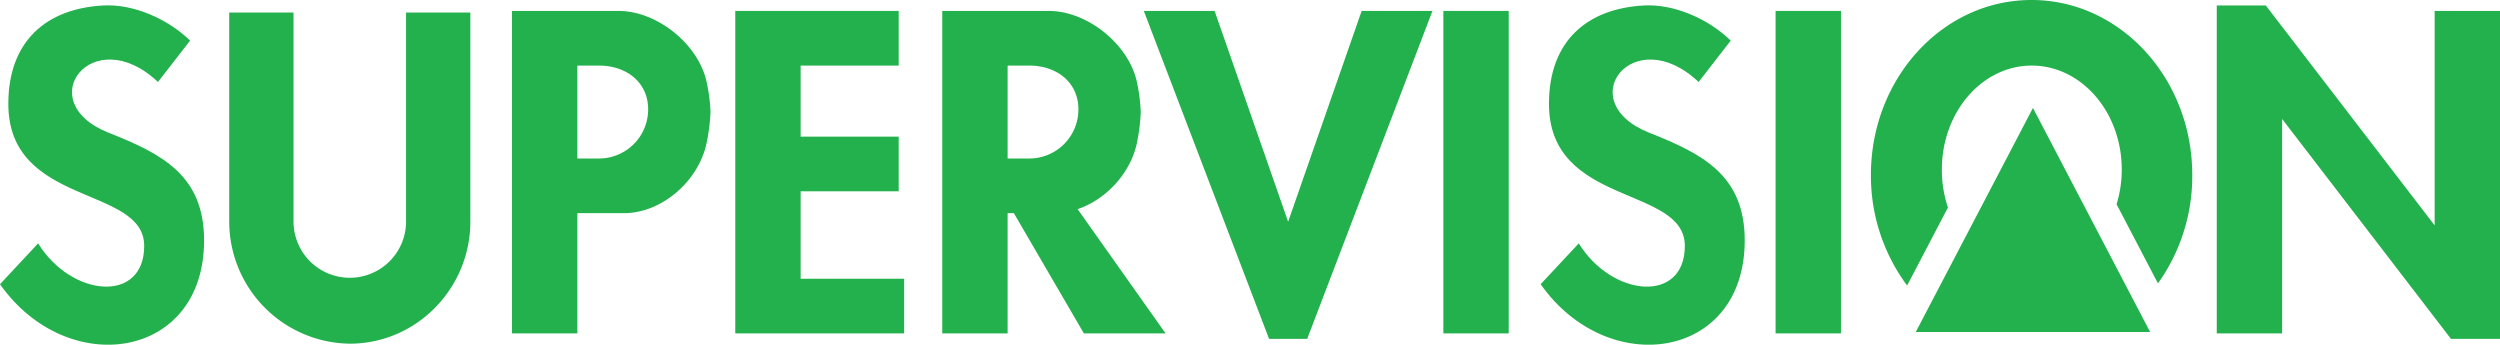 <svg xmlns="http://www.w3.org/2000/svg" viewBox="0 0 777.6 107.22"><defs><style>.cls-1{fill:#22b14c;}</style></defs><title>Asset 1</title><g id="Layer_2" data-name="Layer 2"><g id="Layer_1-2" data-name="Layer 1"><polygon id="_Path_" data-name="&lt;Path&gt;" class="cls-1" points="632.33 33.58 668.78 103.27 595.88 103.27 632.33 33.58"/><path id="_Path_2" data-name="&lt;Path&gt;" class="cls-1" d="M581.93,54.4a57.2,57.2,0,0,0,11.26,34.41l12.7-24.27A36.47,36.47,0,0,1,604,52.7c0-17.84,12.51-32.3,27.95-32.3s28,14.46,28,32.3a36.56,36.56,0,0,1-1.61,10.83l12.87,24.61A57.31,57.31,0,0,0,681.88,54.4c0-30-22.38-54.4-50-54.4S581.93,24.35,581.93,54.4Z"/><rect id="_Path_3" data-name="&lt;Path&gt;" class="cls-1" x="552.28" y="3.4" width="20.33" height="100.3"/><polygon id="_Path_4" data-name="&lt;Path&gt;" class="cls-1" points="689.5 103.7 709.83 103.7 709.83 37 762.35 105.4 777.6 105.4 777.6 3.4 757.27 3.4 757.27 70.1 704.75 1.7 689.5 1.7 689.5 103.7"/><rect id="_Path_5" data-name="&lt;Path&gt;" class="cls-1" x="448.94" y="3.4" width="20.33" height="100.3"/><polygon id="_Path_6" data-name="&lt;Path&gt;" class="cls-1" points="445.55 3.4 423.53 3.4 400.66 68.97 377.79 3.4 355.77 3.4 394.73 105.4 406.59 105.4 445.55 3.4"/><polygon id="_Path_7" data-name="&lt;Path&gt;" class="cls-1" points="228.7 3.4 228.7 103.7 281.22 103.7 281.22 86.7 249.03 86.7 249.03 59.5 279.53 59.5 279.53 42.5 249.03 42.5 249.03 20.4 279.53 20.4 279.53 3.4 228.7 3.4"/><path id="_Compound_Path_" data-name="&lt;Compound Path&gt;" class="cls-1" d="M159.25,3.4V103.7h20.33V66.3h14.51c11.92,0,23.41-10.25,25.72-22A57.59,57.59,0,0,0,221,34.85a52.56,52.56,0,0,0-1.21-9.35c-2.54-11.78-15.43-22.1-27.39-22.1Zm20.33,45.9V20.4h6.77c8.42,0,15.25,5.15,15.25,13.6a15.28,15.28,0,0,1-15.25,15.3Z"/><path id="_Compound_Path_2" data-name="&lt;Compound Path&gt;" class="cls-1" d="M293.08,3.4V103.7h20.33V66.3h1.94l21.78,37.4h25.41L335.19,65.06c9-3.07,16.62-11.44,18.46-20.74a57.8,57.8,0,0,0,1.17-9.47,53.7,53.7,0,0,0-1.2-9.35c-2.55-11.78-15.44-22.1-27.39-22.1Zm20.33,45.9V20.4h6.78c8.42,0,15.24,5.15,15.24,13.6a15.27,15.27,0,0,1-15.24,15.3Z"/><path id="_Path_8" data-name="&lt;Path&gt;" class="cls-1" d="M11.86,75.7,0,88.4C20.88,118.08,63.48,112,63.48,74.8c0-20.25-13-26.9-29.66-33.5C9.3,31.61,28.9,6.36,49.13,25.5l10-12.87C52.33,6,41.71,1.2,32.19,1.7c-17.81.94-29.6,11.1-29.6,30.6,0,32.1,42.26,25.3,42.26,44.2C44.85,94.4,22.3,92.56,11.86,75.7Z"/><path id="_Path_9" data-name="&lt;Path&gt;" class="cls-1" d="M491.06,75.7,479.2,88.4c20.88,29.68,63.48,23.6,63.48-13.6,0-20.25-13-26.9-29.66-33.5-24.52-9.69-4.92-34.94,15.31-15.8l10-12.87C531.53,6,520.91,1.2,511.39,1.7c-17.81.94-29.6,11.1-29.6,30.6,0,32.1,42.26,25.3,42.26,44.2C524.05,94.4,501.5,92.56,491.06,75.7Z"/><path id="_Path_10" data-name="&lt;Path&gt;" class="cls-1" d="M126.3,3.9v65a17.5,17.5,0,1,1-35,0V3.9h-20v65a38,38,0,0,0,37.71,38h-.25c20.79,0,37.54-17.19,37.54-38V3.9Z"/></g></g></svg>